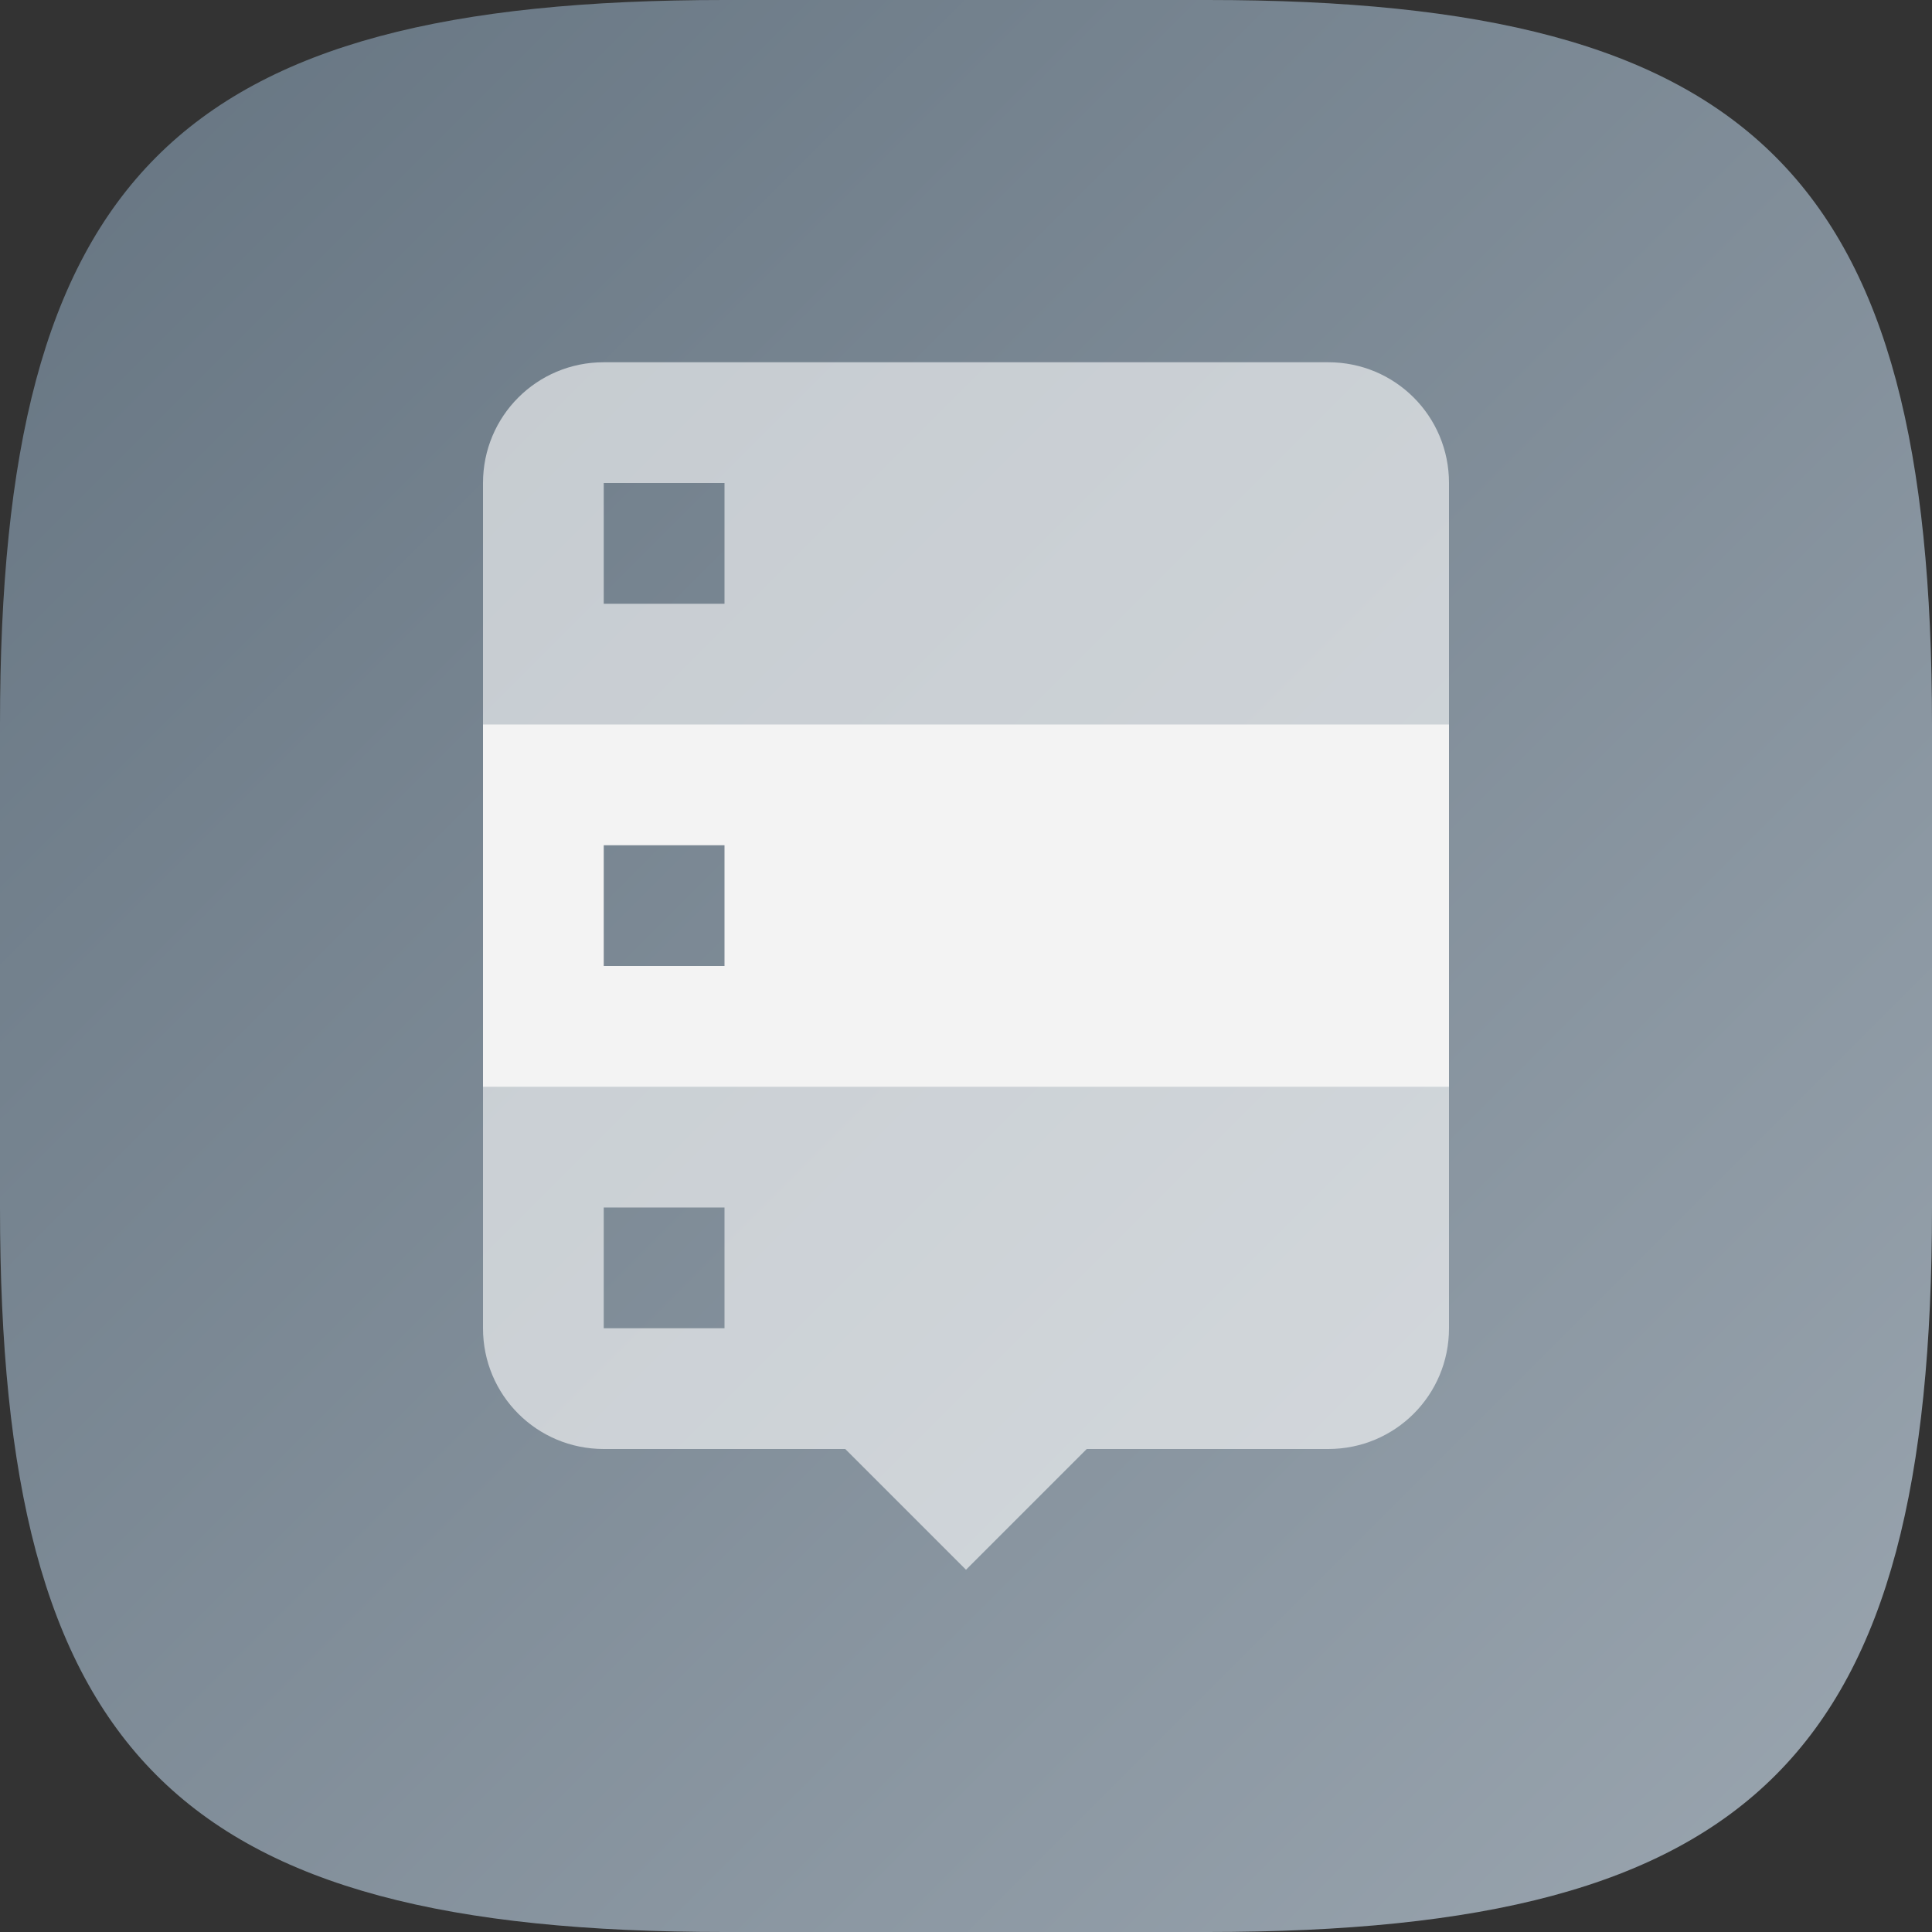 <?xml version="1.0" encoding="UTF-8" standalone="no"?>
<!-- Created with Inkscape (http://www.inkscape.org/) -->

<svg
   width="16"
   height="16"
   viewBox="0 0 16 16"
   version="1.1"
   id="svg5"
   inkscape:version="1.2.1 (9c6d41e410, 2022-07-14)"
   sodipodi:docname="menu-editor.svg"
   xmlns:inkscape="http://www.inkscape.org/namespaces/inkscape"
   xmlns:sodipodi="http://sodipodi.sourceforge.net/DTD/sodipodi-0.dtd"
   xmlns:xlink="http://www.w3.org/1999/xlink"
   xmlns="http://www.w3.org/2000/svg"
   xmlns:svg="http://www.w3.org/2000/svg">
  <rect x="0" y="0" width="16" height="16" fill="#333333" stroke="none"/>
  <sodipodi:namedview
     id="namedview7"
     pagecolor="#ffffff"
     bordercolor="#000000"
     borderopacity="0.25"
     inkscape:showpageshadow="2"
     inkscape:pageopacity="0.0"
     inkscape:pagecheckerboard="0"
     inkscape:deskcolor="#d1d1d1"
     inkscape:document-units="px"
     showgrid="false"
     inkscape:zoom="50.125"
     inkscape:cx="8.1795511"
     inkscape:cy="9.436409"
     inkscape:window-width="1920"
     inkscape:window-height="1008"
     inkscape:window-x="0"
     inkscape:window-y="0"
     inkscape:window-maximized="1"
     inkscape:current-layer="svg5" />
  <defs
     id="defs2">
    <linearGradient
       inkscape:collect="always"
       id="linearGradient2116">
      <stop
         style="stop-color:#657481;stop-opacity:1;"
         offset="0"
         id="stop2112" />
      <stop
         style="stop-color:#9ba6b0;stop-opacity:1;"
         offset="1"
         id="stop2114" />
    </linearGradient>
    <linearGradient
       inkscape:collect="always"
       xlink:href="#linearGradient2116"
       id="linearGradient2118"
       x1="0"
       y1="0"
       x2="16"
       y2="16"
       gradientUnits="userSpaceOnUse" />
    <linearGradient
       inkscape:collect="always"
       xlink:href="#linearGradient2116"
       id="linearGradient1030"
       x1="0"
       y1="0"
       x2="16"
       y2="16"
       gradientUnits="userSpaceOnUse" />
  </defs>
  <path
     id="path530"
     style="fill:url(#linearGradient2118);stroke-width:0.5;stroke-linecap:round;stroke-linejoin:round;fill-opacity:1"
     d="M 6 0 C 1.449 0 0 1.47 0 6 L 0 10 C 0 14.53 1.449 16 6 16 L 10 16 C 14.551 16 16 14.53 16 10 L 16 6 C 16 1.47 14.551 0 10 0 L 6 0 z " />
  <path
     id="rect368"
     style="opacity:0.6;fill:#ffffff;stroke-width:2;stroke-linecap:round;stroke-linejoin:round"
     d="M 5 3 C 4.446 3 4 3.446 4 4 L 4 11 C 4 11.554 4.446 12 5 12 L 7 12 L 8 13 L 9 12 L 11 12 C 11.554 12 12 11.554 12 11 L 12 4 C 12 3.446 11.554 3 11 3 L 5 3 z " />
  <rect
     style="fill:#f3f3f3;stroke-linecap:round;stroke-linejoin:round;paint-order:stroke fill markers"
     id="rect345"
     width="8"
     height="3"
     x="4"
     y="6" />
  <path
     id="rect399"
     style="fill:url(#linearGradient1030);fill-opacity:1;stroke-linecap:round;stroke-linejoin:round;paint-order:stroke fill markers"
     d="M 5,4 V 5 H 6 V 4 Z M 5,7 V 8 H 6 V 7 Z m 0,3 v 1 h 1 v -1 z"
     sodipodi:nodetypes="ccccccccccccccc" />
</svg>
